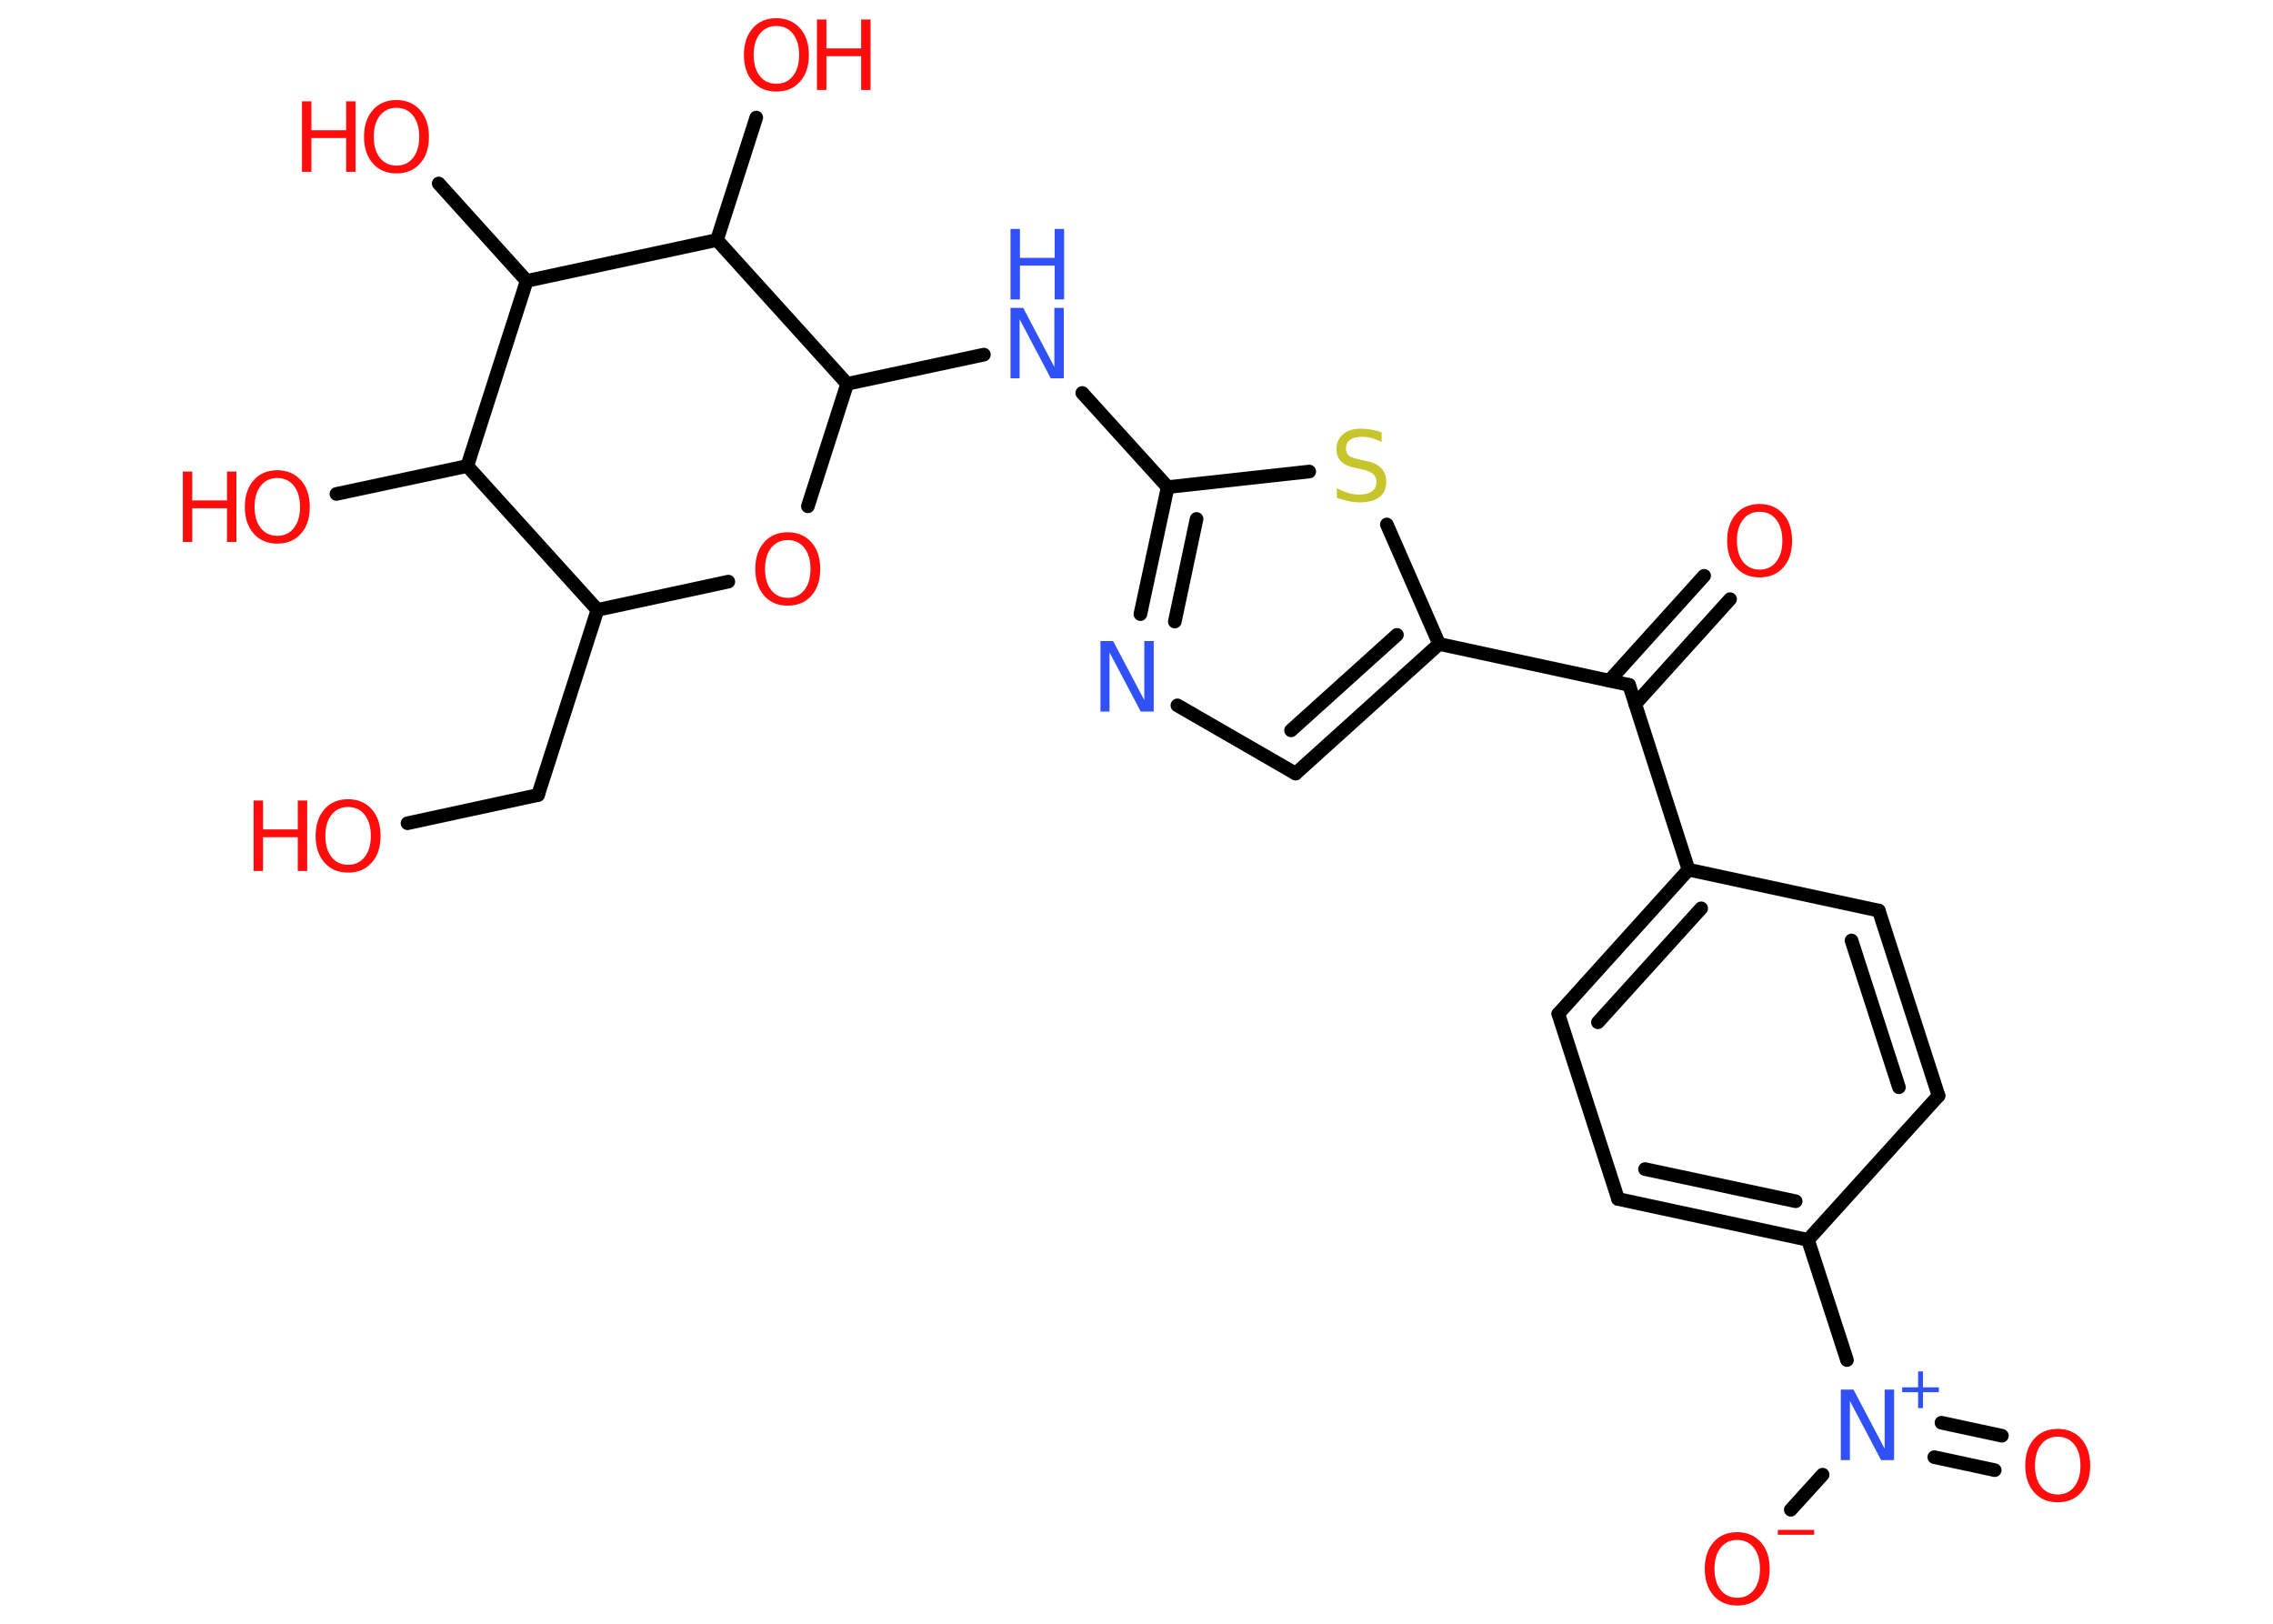 <?xml version='1.0' encoding='UTF-8'?>
<!DOCTYPE svg PUBLIC "-//W3C//DTD SVG 1.1//EN" "http://www.w3.org/Graphics/SVG/1.1/DTD/svg11.dtd">
<svg version='1.2' xmlns='http://www.w3.org/2000/svg' xmlns:xlink='http://www.w3.org/1999/xlink' width='70.0mm' height='50.0mm' viewBox='0 0 70.0 50.0'>
  <desc>Generated by the Chemistry Development Kit (http://github.com/cdk)</desc>
  <g stroke-linecap='round' stroke-linejoin='round' stroke='#000000' stroke-width='.42' fill='#FF0D0D'>
    <rect x='.0' y='.0' width='70.0' height='50.0' fill='#FFFFFF' stroke='none'/>
    <g id='mol1' class='mol'>
      <g id='mol1bnd1' class='bond'>
        <line x1='53.28' y1='18.45' x2='50.36' y2='21.68'/>
        <line x1='52.48' y1='17.73' x2='49.56' y2='20.96'/>
      </g>
      <line id='mol1bnd2' class='bond' x1='50.17' y1='21.09' x2='52.0' y2='26.78'/>
      <g id='mol1bnd3' class='bond'>
        <line x1='52.0' y1='26.78' x2='47.99' y2='31.22'/>
        <line x1='52.39' y1='27.97' x2='49.21' y2='31.48'/>
      </g>
      <line id='mol1bnd4' class='bond' x1='47.99' y1='31.22' x2='49.83' y2='36.92'/>
      <g id='mol1bnd5' class='bond'>
        <line x1='49.83' y1='36.92' x2='55.68' y2='38.18'/>
        <line x1='50.66' y1='36.0' x2='55.3' y2='36.99'/>
      </g>
      <line id='mol1bnd6' class='bond' x1='55.68' y1='38.18' x2='56.88' y2='41.88'/>
      <g id='mol1bnd7' class='bond'>
        <line x1='59.79' y1='43.81' x2='61.65' y2='44.21'/>
        <line x1='59.57' y1='44.87' x2='61.43' y2='45.27'/>
      </g>
      <line id='mol1bnd8' class='bond' x1='56.13' y1='45.41' x2='55.15' y2='46.49'/>
      <line id='mol1bnd9' class='bond' x1='55.68' y1='38.18' x2='59.7' y2='33.74'/>
      <g id='mol1bnd10' class='bond'>
        <line x1='59.7' y1='33.74' x2='57.86' y2='28.04'/>
        <line x1='58.48' y1='33.48' x2='57.02' y2='28.96'/>
      </g>
      <line id='mol1bnd11' class='bond' x1='52.0' y1='26.78' x2='57.86' y2='28.04'/>
      <line id='mol1bnd12' class='bond' x1='50.17' y1='21.09' x2='44.32' y2='19.83'/>
      <g id='mol1bnd13' class='bond'>
        <line x1='39.9' y1='23.82' x2='44.32' y2='19.83'/>
        <line x1='39.76' y1='22.49' x2='43.02' y2='19.55'/>
      </g>
      <line id='mol1bnd14' class='bond' x1='39.9' y1='23.82' x2='36.26' y2='21.72'/>
      <g id='mol1bnd15' class='bond'>
        <line x1='35.96' y1='15.0' x2='35.12' y2='18.91'/>
        <line x1='36.85' y1='15.98' x2='36.18' y2='19.14'/>
      </g>
      <line id='mol1bnd16' class='bond' x1='35.96' y1='15.0' x2='33.33' y2='12.1'/>
      <line id='mol1bnd17' class='bond' x1='30.3' y1='10.92' x2='26.09' y2='11.82'/>
      <line id='mol1bnd18' class='bond' x1='26.09' y1='11.82' x2='24.88' y2='15.59'/>
      <line id='mol1bnd19' class='bond' x1='22.43' y1='17.91' x2='18.4' y2='18.78'/>
      <line id='mol1bnd20' class='bond' x1='18.4' y1='18.78' x2='16.57' y2='24.48'/>
      <line id='mol1bnd21' class='bond' x1='16.57' y1='24.48' x2='12.55' y2='25.35'/>
      <line id='mol1bnd22' class='bond' x1='18.4' y1='18.78' x2='14.39' y2='14.35'/>
      <line id='mol1bnd23' class='bond' x1='14.39' y1='14.35' x2='10.36' y2='15.21'/>
      <line id='mol1bnd24' class='bond' x1='14.39' y1='14.35' x2='16.22' y2='8.65'/>
      <line id='mol1bnd25' class='bond' x1='16.22' y1='8.65' x2='13.51' y2='5.65'/>
      <line id='mol1bnd26' class='bond' x1='16.22' y1='8.65' x2='22.08' y2='7.39'/>
      <line id='mol1bnd27' class='bond' x1='26.09' y1='11.82' x2='22.08' y2='7.39'/>
      <line id='mol1bnd28' class='bond' x1='22.08' y1='7.39' x2='23.29' y2='3.62'/>
      <line id='mol1bnd29' class='bond' x1='35.96' y1='15.0' x2='40.32' y2='14.52'/>
      <line id='mol1bnd30' class='bond' x1='44.32' y1='19.83' x2='42.71' y2='16.15'/>
      <path id='mol1atm1' class='atom' d='M54.19 15.76q-.32 .0 -.51 .24q-.19 .24 -.19 .65q.0 .41 .19 .65q.19 .24 .51 .24q.32 .0 .51 -.24q.19 -.24 .19 -.65q.0 -.41 -.19 -.65q-.19 -.24 -.51 -.24zM54.19 15.52q.45 .0 .73 .31q.27 .31 .27 .82q.0 .52 -.27 .82q-.27 .31 -.73 .31q-.46 .0 -.73 -.31q-.27 -.31 -.27 -.82q.0 -.51 .27 -.82q.27 -.31 .73 -.31z' stroke='none'/>
      <g id='mol1atm7' class='atom'>
        <path d='M56.69 42.79h.39l.96 1.82v-1.82h.29v2.17h-.4l-.96 -1.82v1.82h-.28v-2.17z' stroke='none' fill='#3050F8'/>
        <path d='M59.22 42.23v.49h.49v.15h-.49v.49h-.15v-.49h-.49v-.15h.49v-.49h.15z' stroke='none' fill='#3050F8'/>
      </g>
      <path id='mol1atm8' class='atom' d='M63.37 44.24q-.32 .0 -.51 .24q-.19 .24 -.19 .65q.0 .41 .19 .65q.19 .24 .51 .24q.32 .0 .51 -.24q.19 -.24 .19 -.65q.0 -.41 -.19 -.65q-.19 -.24 -.51 -.24zM63.37 44.0q.45 .0 .73 .31q.27 .31 .27 .82q.0 .52 -.27 .82q-.27 .31 -.73 .31q-.46 .0 -.73 -.31q-.27 -.31 -.27 -.82q.0 -.51 .27 -.82q.27 -.31 .73 -.31z' stroke='none'/>
      <g id='mol1atm9' class='atom'>
        <path d='M53.5 47.42q-.32 .0 -.51 .24q-.19 .24 -.19 .65q.0 .41 .19 .65q.19 .24 .51 .24q.32 .0 .51 -.24q.19 -.24 .19 -.65q.0 -.41 -.19 -.65q-.19 -.24 -.51 -.24zM53.5 47.18q.45 .0 .73 .31q.27 .31 .27 .82q.0 .52 -.27 .82q-.27 .31 -.73 .31q-.46 .0 -.73 -.31q-.27 -.31 -.27 -.82q.0 -.51 .27 -.82q.27 -.31 .73 -.31z' stroke='none'/>
        <path d='M54.75 47.11h1.12v.15h-1.12v-.15z' stroke='none'/>
      </g>
      <path id='mol1atm14' class='atom' d='M33.89 19.74h.39l.96 1.82v-1.82h.29v2.17h-.4l-.96 -1.82v1.82h-.28v-2.17z' stroke='none' fill='#3050F8'/>
      <g id='mol1atm16' class='atom'>
        <path d='M31.12 9.48h.39l.96 1.82v-1.82h.29v2.17h-.4l-.96 -1.82v1.82h-.28v-2.17z' stroke='none' fill='#3050F8'/>
        <path d='M31.12 7.05h.29v.89h1.07v-.89h.29v2.17h-.29v-1.04h-1.07v1.04h-.29v-2.17z' stroke='none' fill='#3050F8'/>
      </g>
      <path id='mol1atm18' class='atom' d='M24.26 16.63q-.32 .0 -.51 .24q-.19 .24 -.19 .65q.0 .41 .19 .65q.19 .24 .51 .24q.32 .0 .51 -.24q.19 -.24 .19 -.65q.0 -.41 -.19 -.65q-.19 -.24 -.51 -.24zM24.26 16.39q.45 .0 .73 .31q.27 .31 .27 .82q.0 .52 -.27 .82q-.27 .31 -.73 .31q-.46 .0 -.73 -.31q-.27 -.31 -.27 -.82q.0 -.51 .27 -.82q.27 -.31 .73 -.31z' stroke='none'/>
      <g id='mol1atm21' class='atom'>
        <path d='M10.72 24.85q-.32 .0 -.51 .24q-.19 .24 -.19 .65q.0 .41 .19 .65q.19 .24 .51 .24q.32 .0 .51 -.24q.19 -.24 .19 -.65q.0 -.41 -.19 -.65q-.19 -.24 -.51 -.24zM10.72 24.61q.45 .0 .73 .31q.27 .31 .27 .82q.0 .52 -.27 .82q-.27 .31 -.73 .31q-.46 .0 -.73 -.31q-.27 -.31 -.27 -.82q.0 -.51 .27 -.82q.27 -.31 .73 -.31z' stroke='none'/>
        <path d='M7.81 24.65h.29v.89h1.07v-.89h.29v2.17h-.29v-1.04h-1.07v1.04h-.29v-2.17z' stroke='none'/>
      </g>
      <g id='mol1atm23' class='atom'>
        <path d='M8.54 14.72q-.32 .0 -.51 .24q-.19 .24 -.19 .65q.0 .41 .19 .65q.19 .24 .51 .24q.32 .0 .51 -.24q.19 -.24 .19 -.65q.0 -.41 -.19 -.65q-.19 -.24 -.51 -.24zM8.54 14.48q.45 .0 .73 .31q.27 .31 .27 .82q.0 .52 -.27 .82q-.27 .31 -.73 .31q-.46 .0 -.73 -.31q-.27 -.31 -.27 -.82q.0 -.51 .27 -.82q.27 -.31 .73 -.31z' stroke='none'/>
        <path d='M5.63 14.52h.29v.89h1.07v-.89h.29v2.17h-.29v-1.04h-1.07v1.04h-.29v-2.17z' stroke='none'/>
      </g>
      <g id='mol1atm25' class='atom'>
        <path d='M12.21 3.32q-.32 .0 -.51 .24q-.19 .24 -.19 .65q.0 .41 .19 .65q.19 .24 .51 .24q.32 .0 .51 -.24q.19 -.24 .19 -.65q.0 -.41 -.19 -.65q-.19 -.24 -.51 -.24zM12.21 3.08q.45 .0 .73 .31q.27 .31 .27 .82q.0 .52 -.27 .82q-.27 .31 -.73 .31q-.46 .0 -.73 -.31q-.27 -.31 -.27 -.82q.0 -.51 .27 -.82q.27 -.31 .73 -.31z' stroke='none'/>
        <path d='M9.3 3.12h.29v.89h1.07v-.89h.29v2.17h-.29v-1.04h-1.07v1.04h-.29v-2.17z' stroke='none'/>
      </g>
      <g id='mol1atm27' class='atom'>
        <path d='M23.91 .8q-.32 .0 -.51 .24q-.19 .24 -.19 .65q.0 .41 .19 .65q.19 .24 .51 .24q.32 .0 .51 -.24q.19 -.24 .19 -.65q.0 -.41 -.19 -.65q-.19 -.24 -.51 -.24zM23.91 .56q.45 .0 .73 .31q.27 .31 .27 .82q.0 .52 -.27 .82q-.27 .31 -.73 .31q-.46 .0 -.73 -.31q-.27 -.31 -.27 -.82q.0 -.51 .27 -.82q.27 -.31 .73 -.31z' stroke='none'/>
        <path d='M25.16 .6h.29v.89h1.07v-.89h.29v2.17h-.29v-1.04h-1.07v1.04h-.29v-2.17z' stroke='none'/>
      </g>
      <path id='mol1atm28' class='atom' d='M42.55 13.32v.29q-.16 -.08 -.31 -.12q-.15 -.04 -.29 -.04q-.24 .0 -.37 .09q-.13 .09 -.13 .27q.0 .14 .09 .22q.09 .07 .33 .12l.18 .04q.33 .06 .48 .22q.16 .16 .16 .42q.0 .32 -.21 .48q-.21 .16 -.62 .16q-.15 .0 -.33 -.04q-.17 -.04 -.36 -.1v-.3q.18 .1 .35 .15q.17 .05 .34 .05q.25 .0 .39 -.1q.14 -.1 .14 -.28q.0 -.16 -.1 -.25q-.1 -.09 -.32 -.14l-.18 -.04q-.33 -.06 -.48 -.2q-.15 -.14 -.15 -.39q.0 -.29 .2 -.46q.2 -.17 .56 -.17q.15 .0 .31 .03q.16 .03 .32 .08z' stroke='none' fill='#C6C62C'/>
    </g>
  </g>
</svg>
